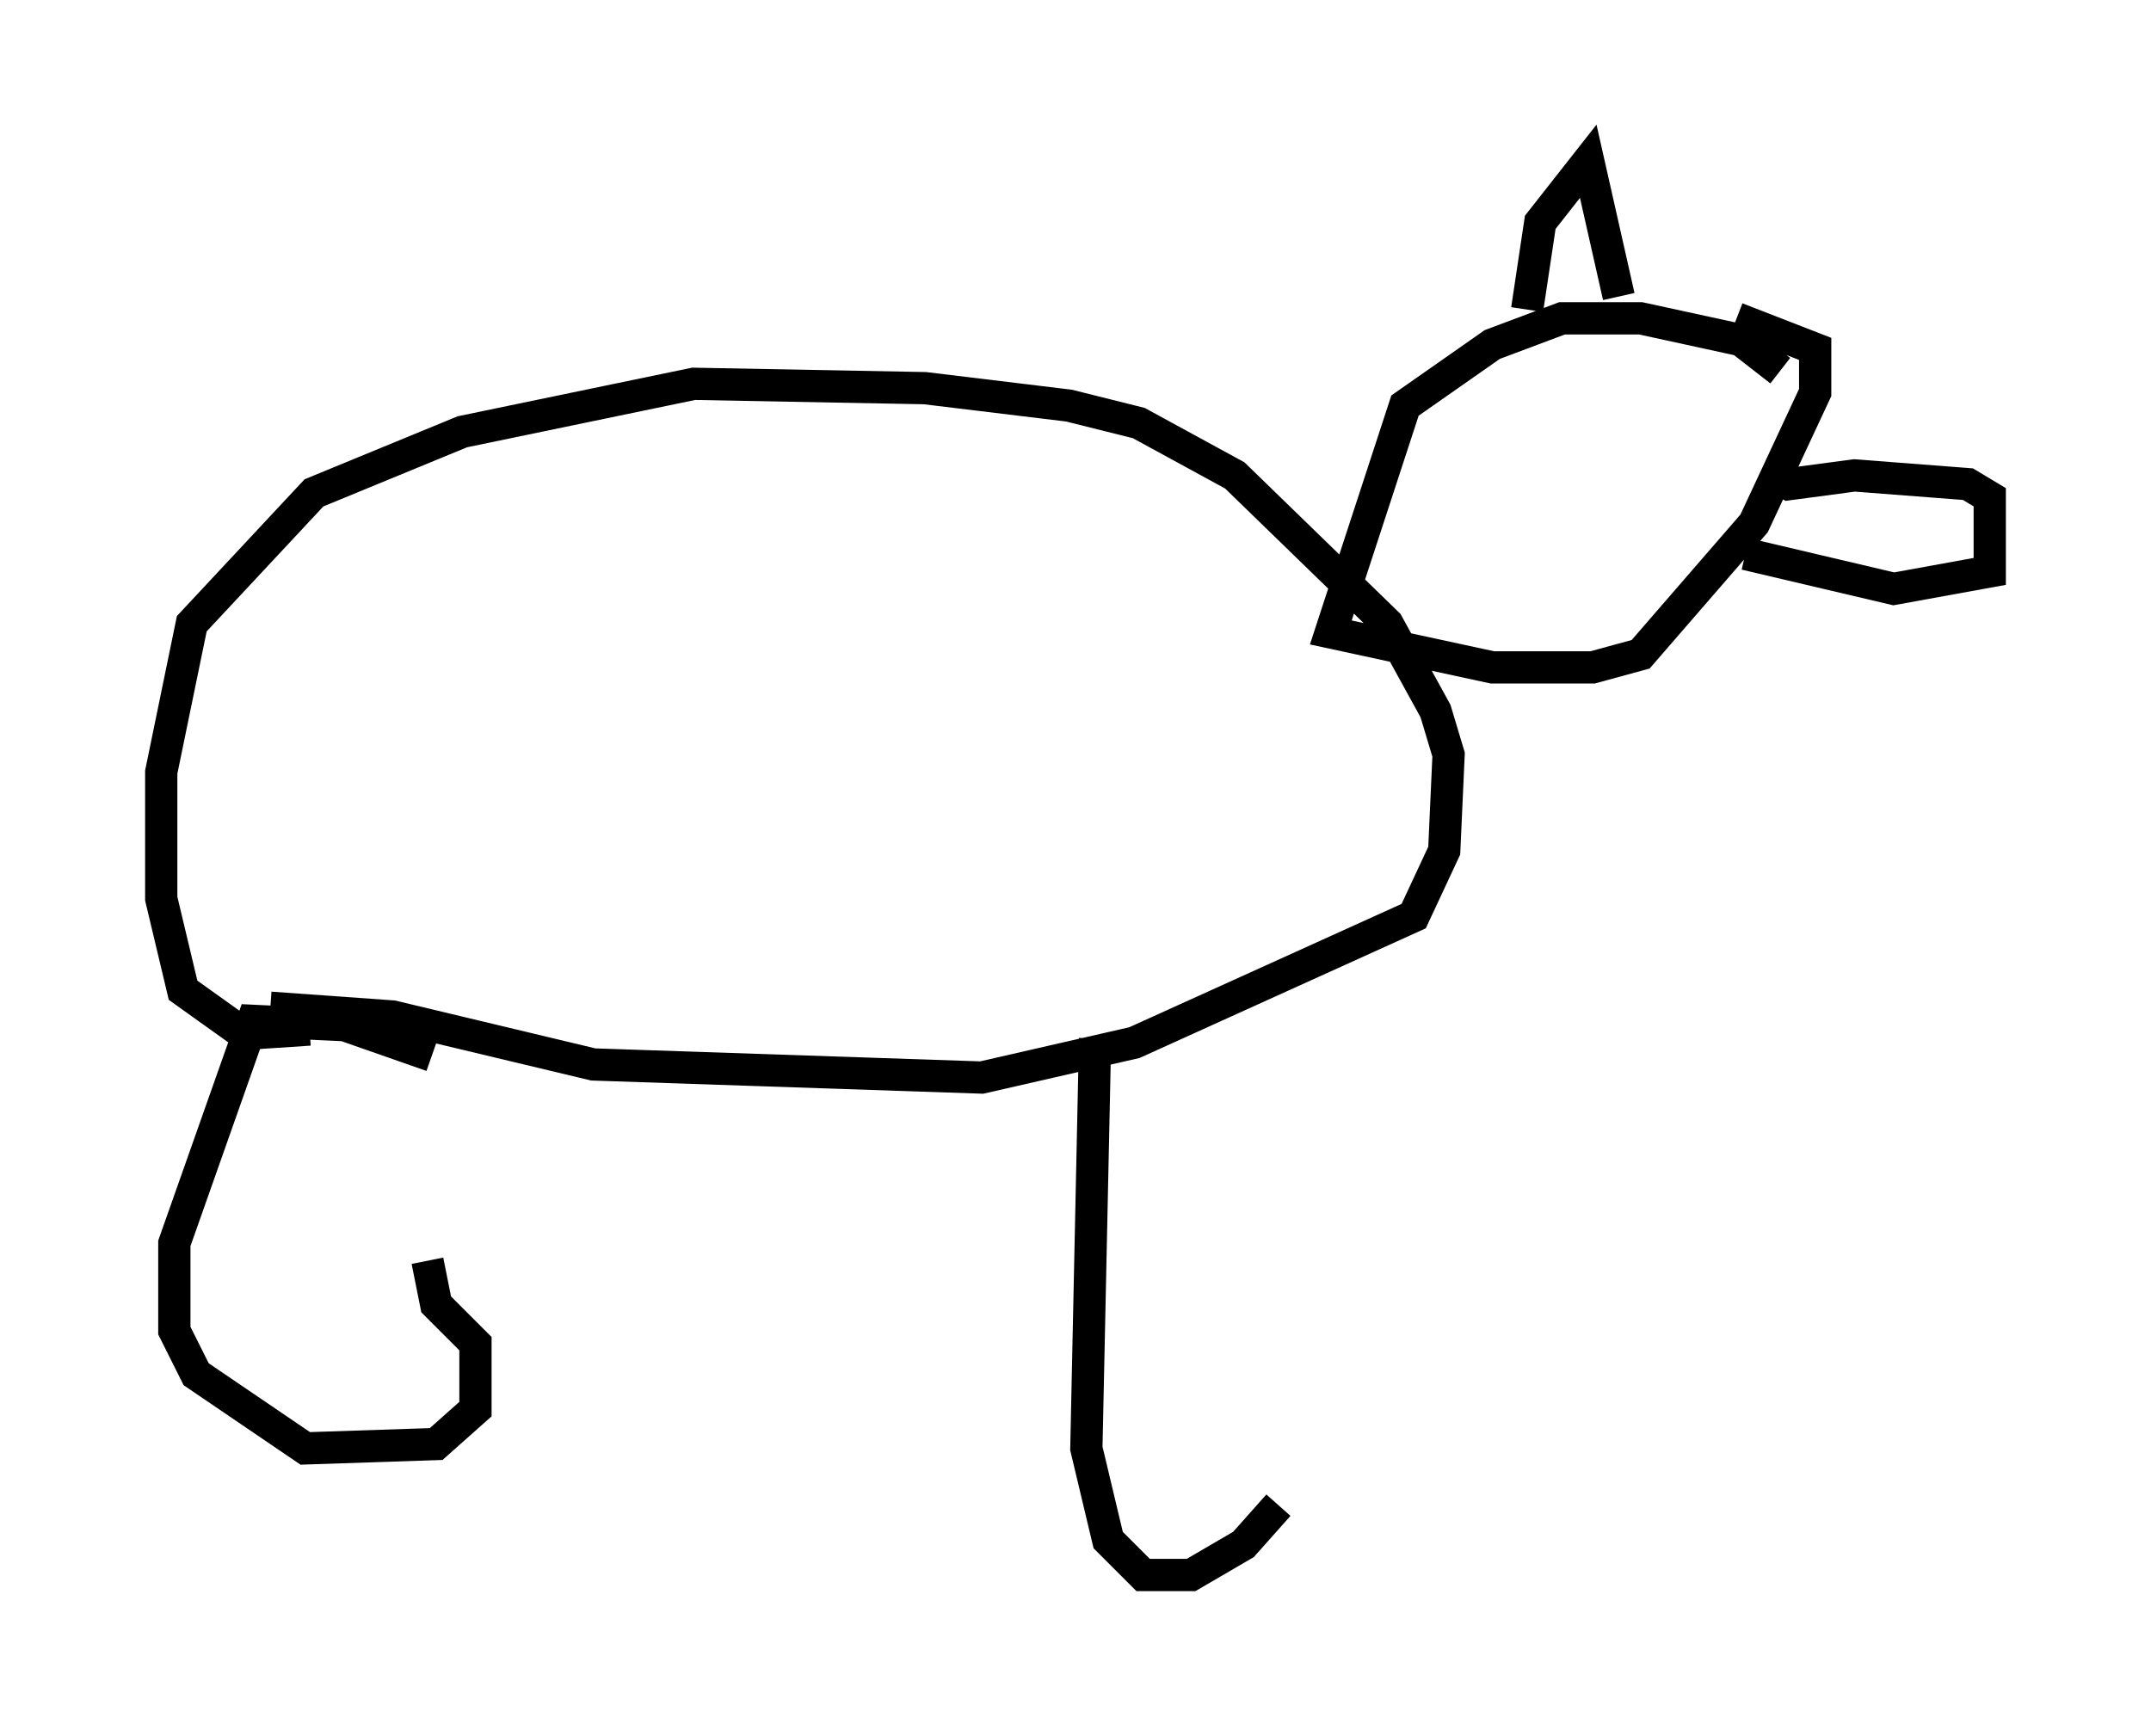 <?xml version="1.0" encoding="utf-8" ?>
<svg baseProfile="full" height="53.843" version="1.1" width="66.698" xmlns="http://www.w3.org/2000/svg" xmlns:ev="http://www.w3.org/2001/xml-events" xmlns:xlink="http://www.w3.org/1999/xlink"><defs /><rect fill="white" height="53.843" width="66.698" x="0" y="0" /><path d="M13.66, 32.334 m-0.406, 6.766 l0.271, 1.353 1.218, 1.218 l0.0, 2.03 -1.218, 1.083 l-4.059, 0.135 -3.383, -2.3 l-0.677, -1.353 0.0, -2.706 l2.436, -6.901 2.842, 0.135 l2.706, 0.947 m-5.007, -1.488 l3.789, 0.271 6.225, 1.488 l12.043, 0.406 4.736, -1.083 l8.66, -3.924 0.947, -2.03 l0.135, -2.977 -0.406, -1.353 l-1.488, -2.706 -4.736, -4.601 l-2.977, -1.624 -2.165, -0.541 l-4.465, -0.541 -7.172, -0.135 l-7.172, 1.488 -4.601, 1.894 l-3.789, 4.059 -0.947, 4.601 l0.0, 3.924 0.677, 2.842 l1.894, 1.353 2.03, -0.135 m45.602, -20.433 l-1.218, -0.947 -3.112, -0.677 l-2.436, 0.0 -2.165, 0.812 l-2.706, 1.894 -2.3, 7.036 l5.007, 1.083 3.112, 0.0 l1.488, -0.406 3.518, -4.059 l1.894, -4.059 0.0, -1.353 l-2.436, -0.947 m0.947, 4.736 l0.677, 0.406 2.03, -0.271 l3.518, 0.271 0.677, 0.406 l0.0, 2.3 -2.977, 0.541 l-4.601, -1.083 m-6.766, -7.578 l0.406, -2.706 1.488, -1.894 l0.947, 4.195 m-16.238, 23.004 l-0.271, 12.72 0.677, 2.842 l1.083, 1.083 1.488, 0.0 l1.624, -0.947 1.083, -1.218 " fill="none" stroke="black" stroke-width="1" /></svg>